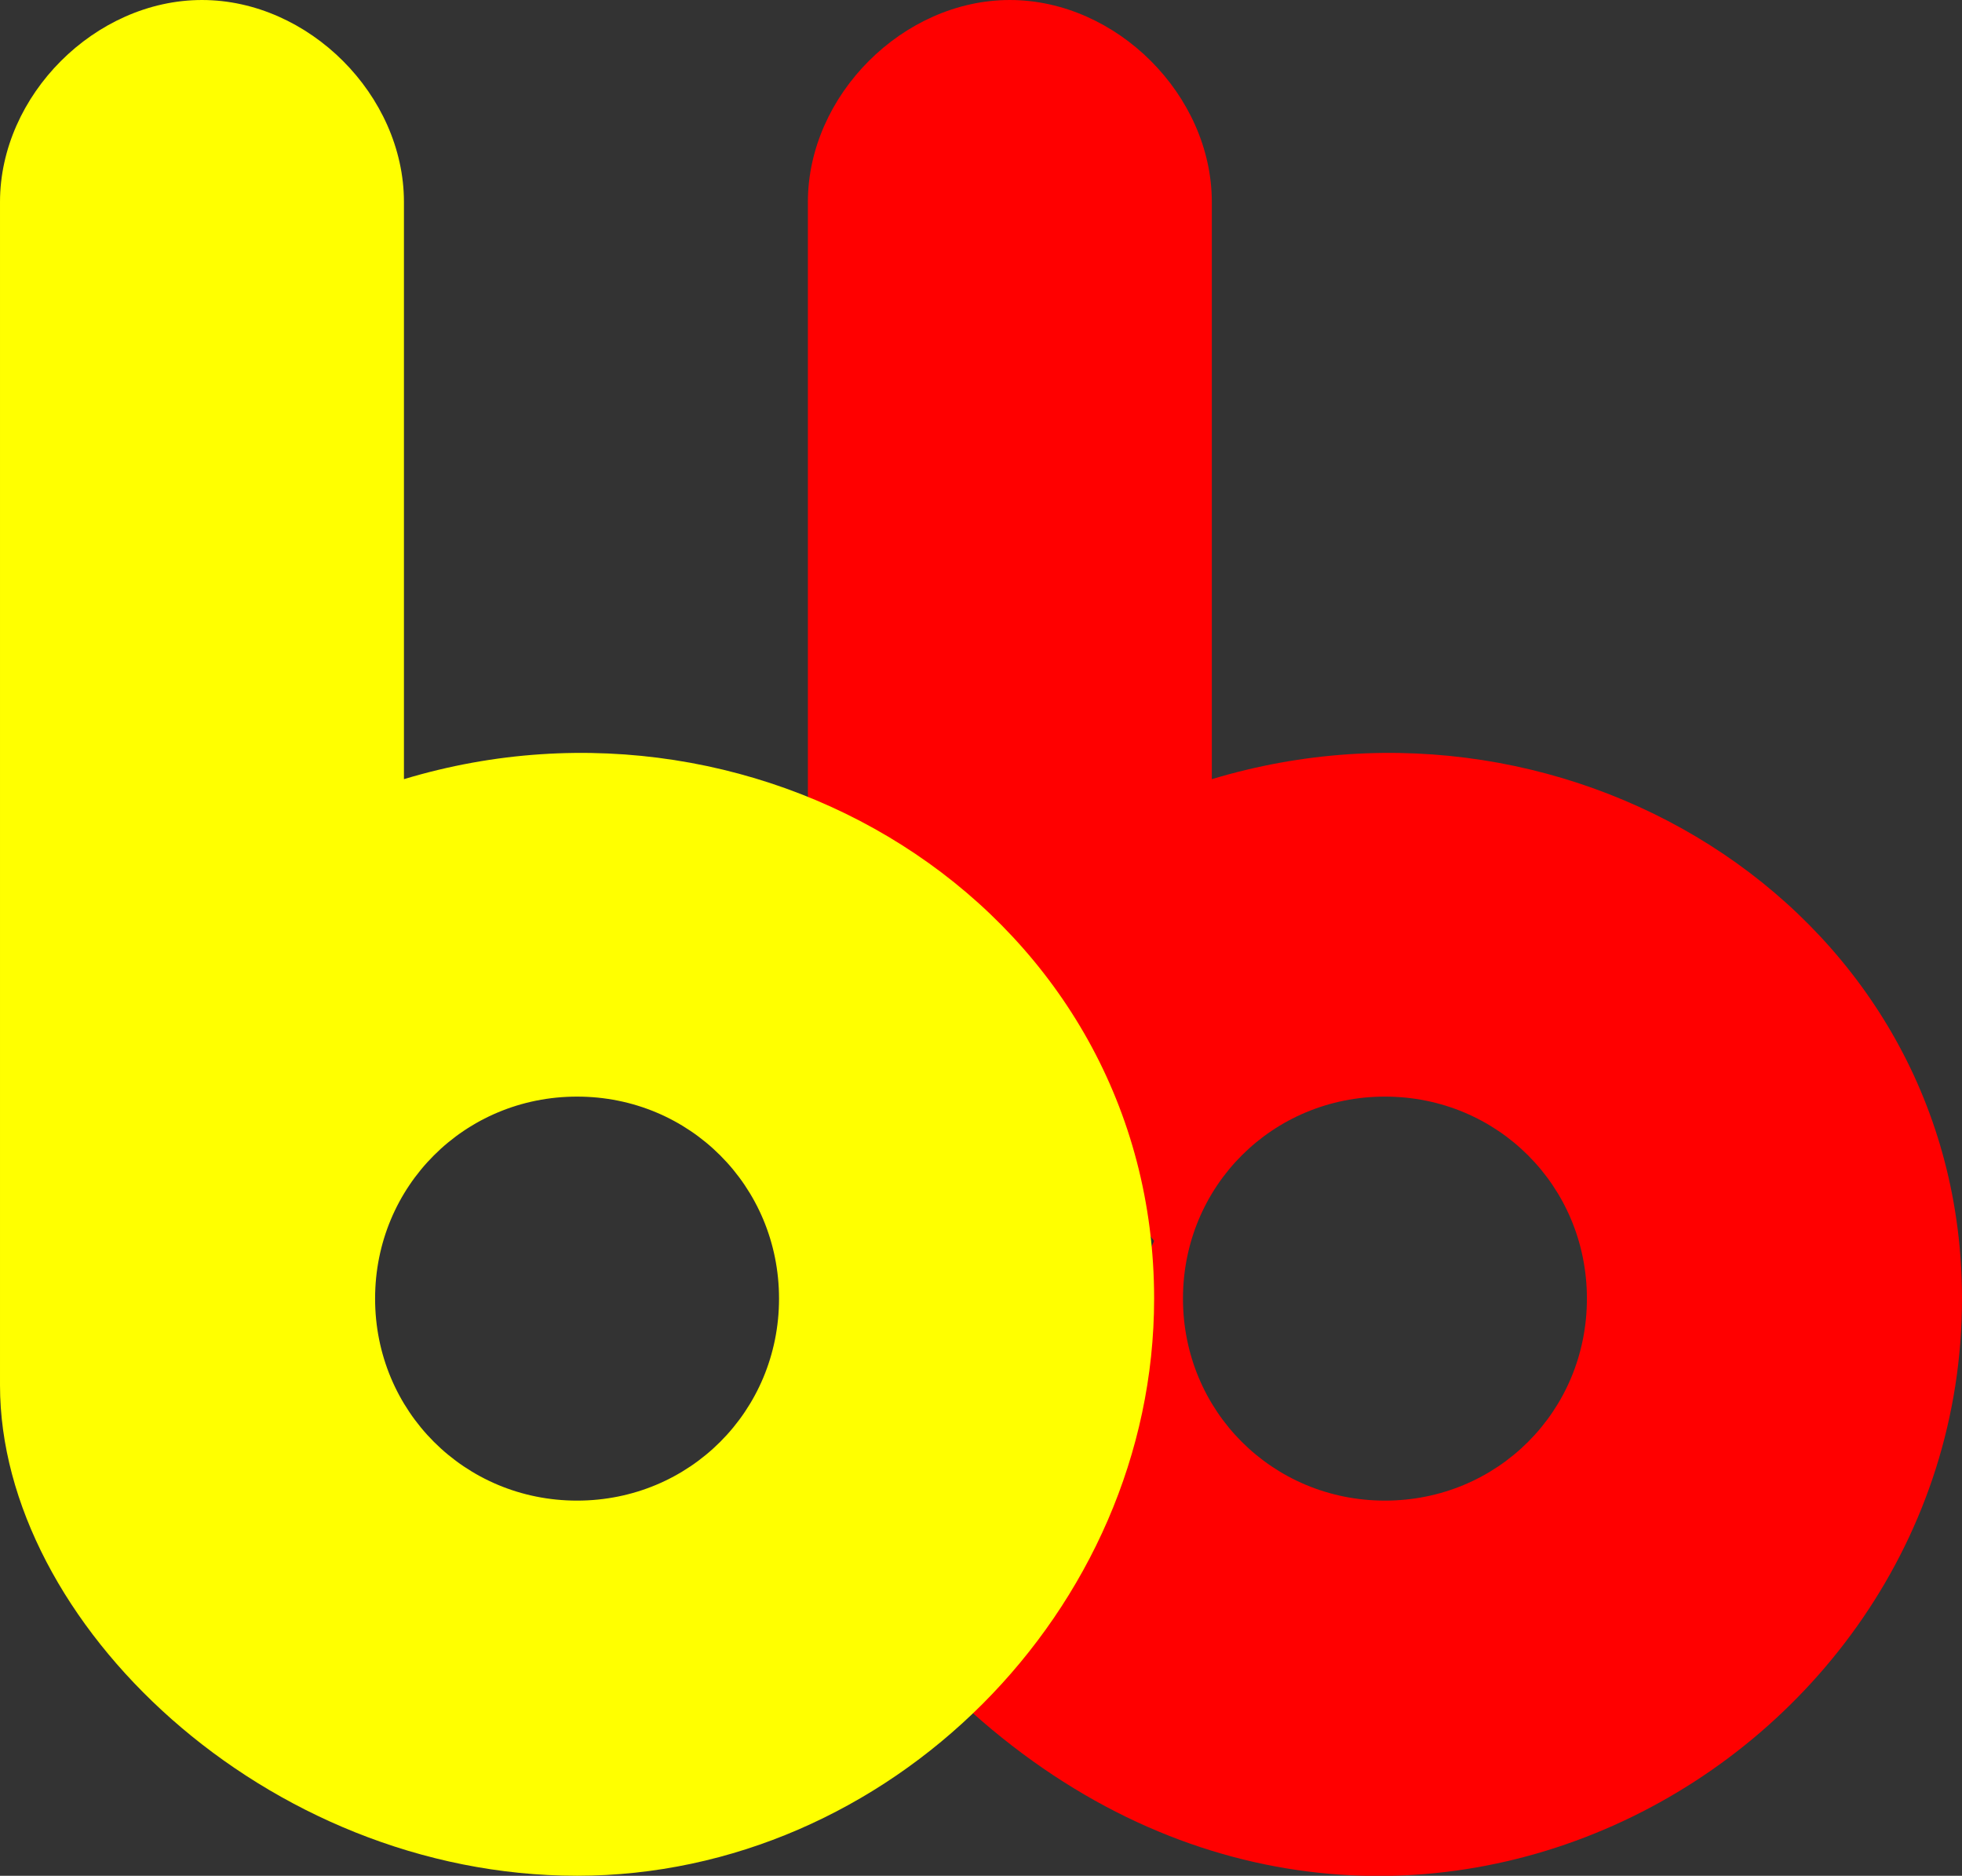 <svg xmlns="http://www.w3.org/2000/svg" viewBox="0 0 68 65">
  <rect x="0" y="0" width="68" height="65" fill="#333333" stroke="none"/>
  <style type="text/css">
    <![CDATA[
    .firstb { fill: yellow; }
    .secondb { fill: red; }
    ]]>
  </style>
  <path class="secondb" d="M42 27v-20c0-3.7-3.3-7-7-7s-7 3.3-7 7v21l12 15-7 15.7c14.5 13.9 35 2.8 35-13.7 0-13.3-13.4-21.8-26-18zm6 25c-3.9 0-7-3.1-7-7s3.1-7 7-7 7 3.1 7 7-3.1 7-7 7z"/>
  <path class="firstb" d="M14 27v-20c0-3.7-3.3-7-7-7s-7 3.3-7 7v41c0 8.2 9.2 17 20 17s20-9.2 20-20c0-13.3-13.4-21.8-26-18zm6 25c-3.9 0-7-3.1-7-7s3.1-7 7-7 7 3.1 7 7-3.1 7-7 7z"/>
</svg>